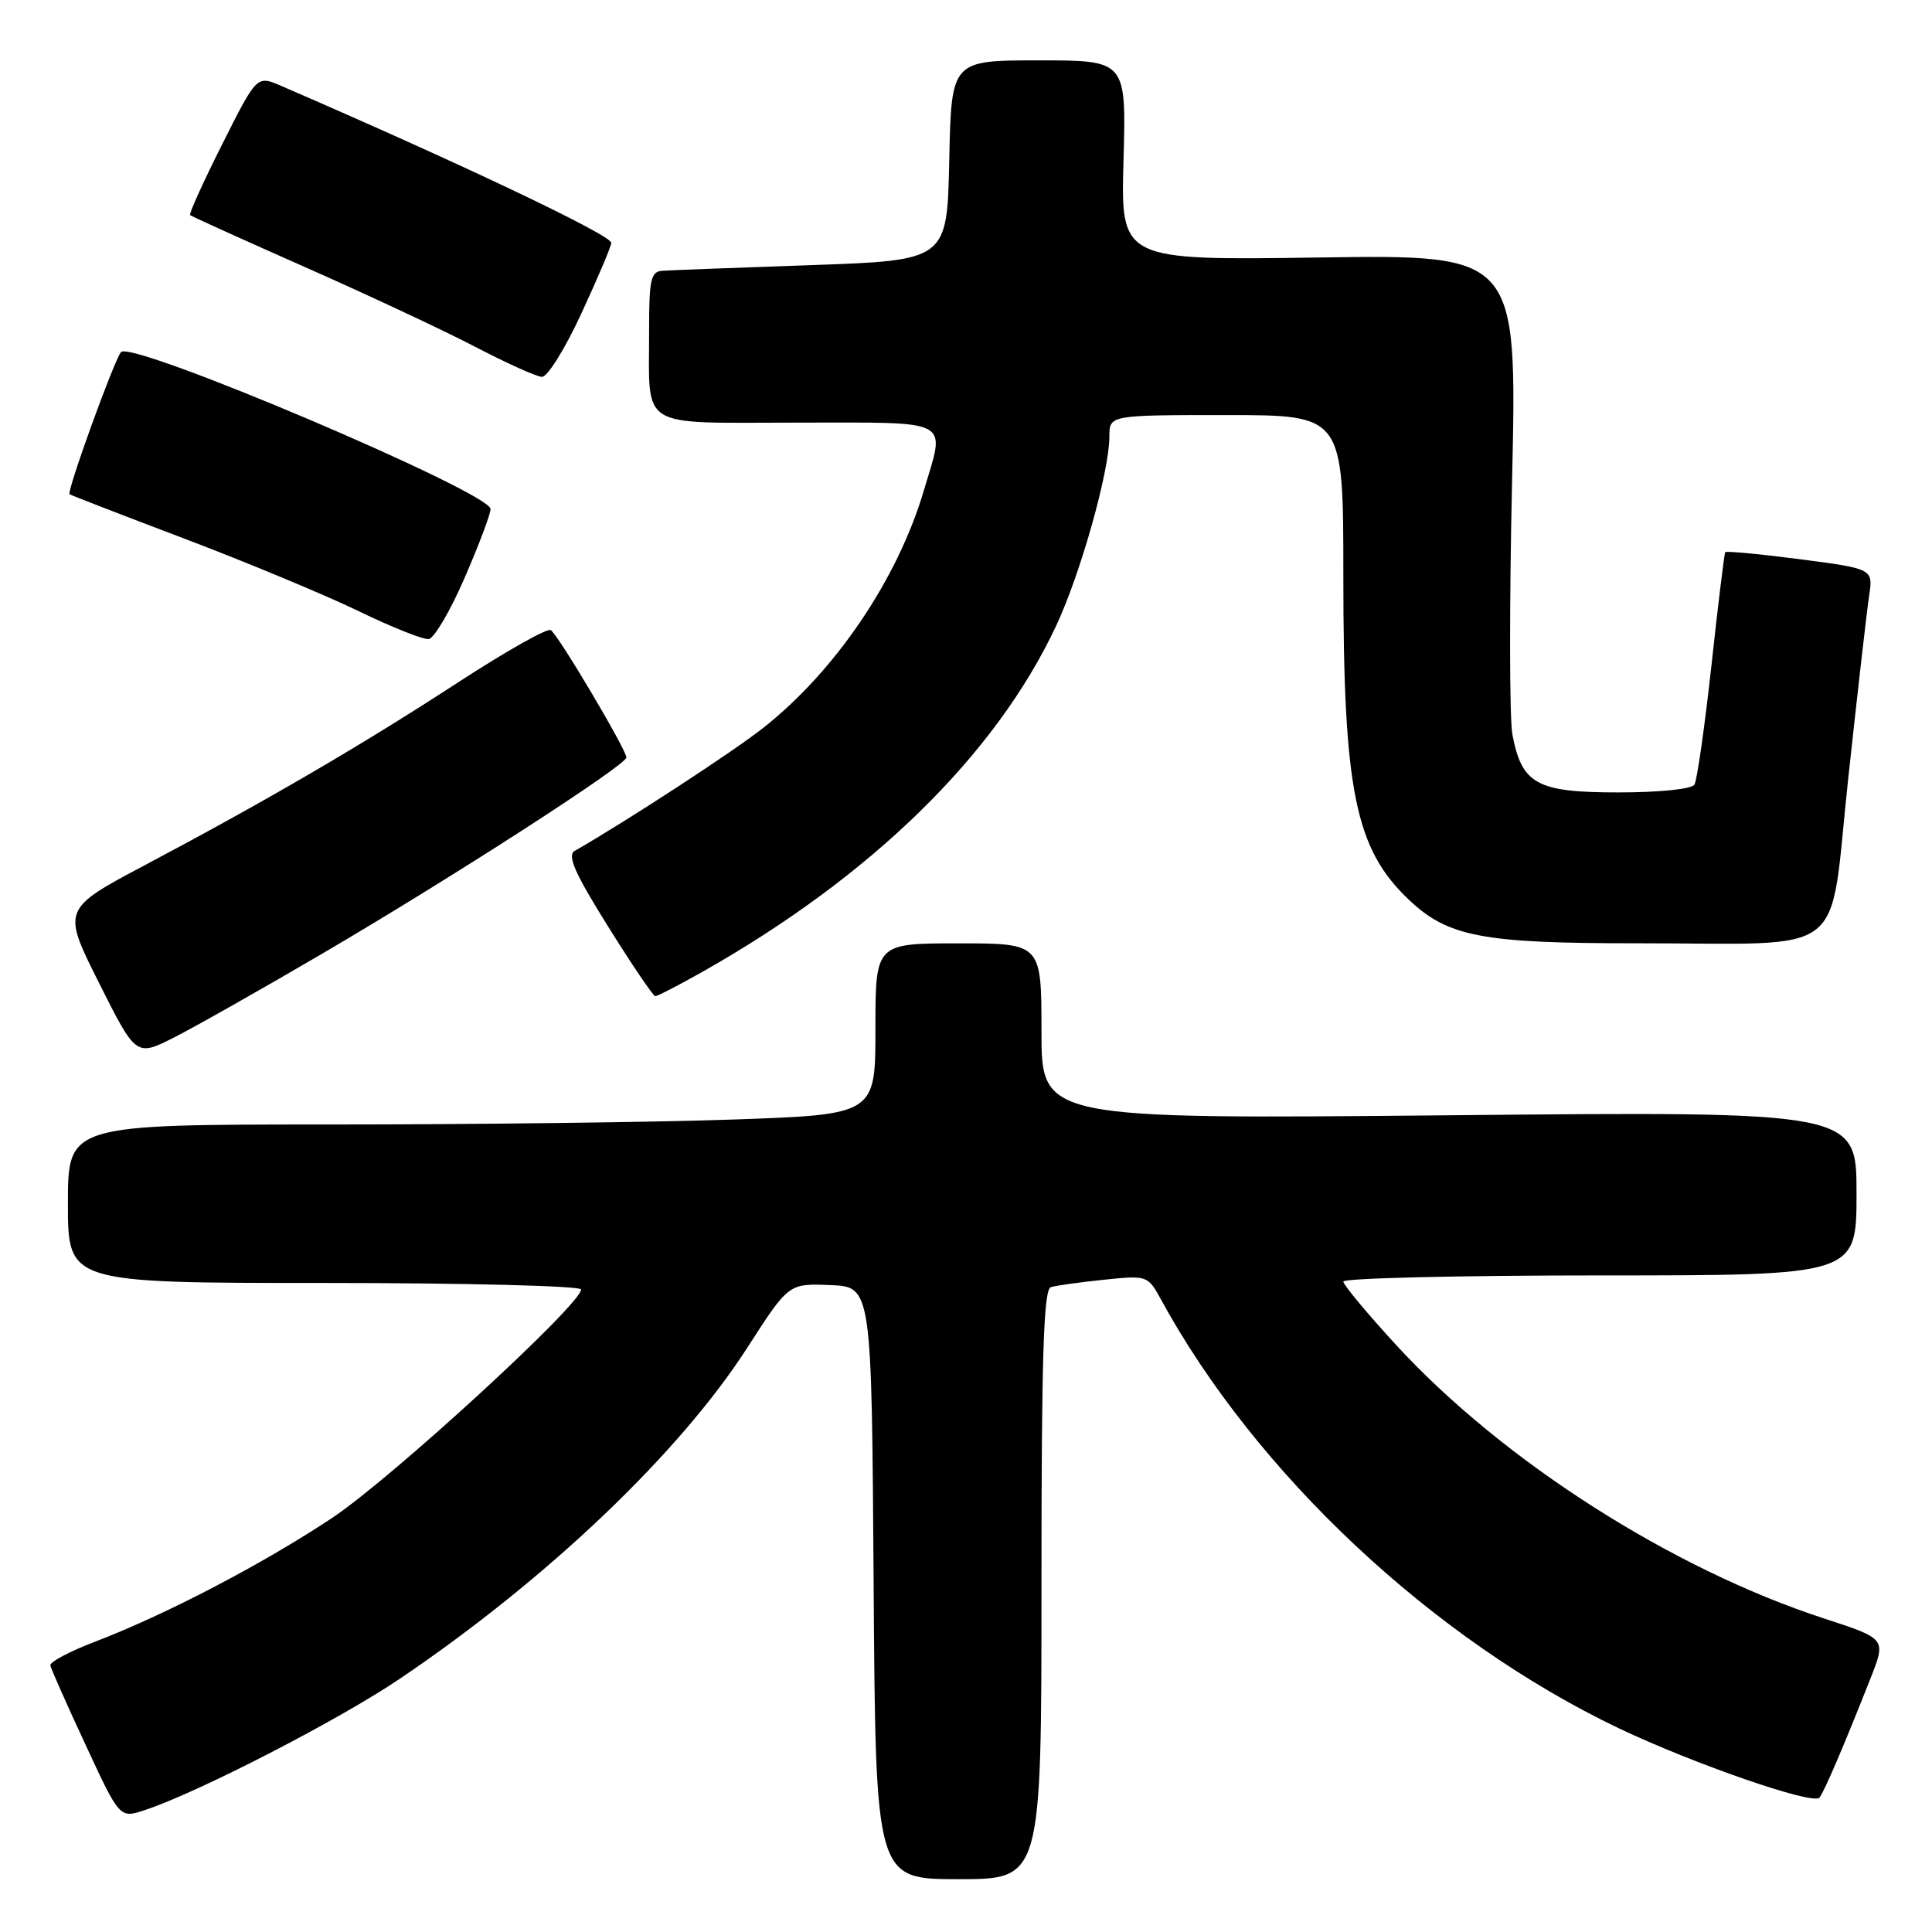 <?xml version="1.0" encoding="UTF-8" standalone="no"?>
<!DOCTYPE svg PUBLIC "-//W3C//DTD SVG 1.1//EN" "http://www.w3.org/Graphics/SVG/1.1/DTD/svg11.dtd" >
<svg xmlns="http://www.w3.org/2000/svg" xmlns:xlink="http://www.w3.org/1999/xlink" version="1.1" viewBox="0 0 256 256">
 <g >
 <path fill="currentColor"
d=" M 138.00 209.97 C 138.00 179.62 138.28 170.85 139.25 170.55 C 139.94 170.34 143.10 169.90 146.29 169.57 C 151.99 168.98 152.10 169.02 153.79 172.11 C 166.41 195.25 189.88 217.25 214.49 229.00 C 224.36 233.70 240.24 239.21 241.08 238.20 C 241.70 237.47 244.38 231.20 247.88 222.32 C 249.92 217.14 249.92 217.14 241.71 214.46 C 221.56 207.90 199.19 193.62 185.10 178.33 C 181.20 174.09 178.00 170.26 178.00 169.81 C 178.00 169.37 193.30 169.00 212.00 169.00 C 246.00 169.00 246.00 169.00 246.00 158.13 C 246.00 147.26 246.00 147.26 192.00 147.78 C 138.00 148.29 138.00 148.29 138.00 136.65 C 138.00 125.00 138.00 125.00 127.00 125.00 C 116.00 125.00 116.00 125.00 116.00 136.34 C 116.00 147.68 116.00 147.68 97.25 148.34 C 86.94 148.70 62.86 149.00 43.75 149.00 C 9.00 149.00 9.00 149.00 9.00 159.50 C 9.00 170.00 9.00 170.00 43.00 170.00 C 61.70 170.00 77.00 170.39 77.00 170.86 C 77.00 172.84 51.81 195.95 44.00 201.14 C 34.75 207.28 21.95 213.96 12.50 217.57 C 9.20 218.83 6.58 220.23 6.67 220.68 C 6.76 221.13 8.86 225.88 11.35 231.22 C 15.86 240.95 15.86 240.95 19.18 239.85 C 26.22 237.53 44.88 227.92 53.00 222.43 C 72.50 209.25 90.04 192.54 99.02 178.58 C 104.50 170.06 104.50 170.06 110.00 170.28 C 115.50 170.50 115.50 170.50 115.76 209.75 C 116.02 249.00 116.02 249.00 127.01 249.00 C 138.00 249.00 138.00 249.00 138.00 209.97 Z  M 42.74 126.34 C 59.74 116.38 83.00 101.38 83.00 100.37 C 83.00 99.34 73.95 84.08 72.98 83.49 C 72.52 83.20 67.05 86.29 60.82 90.34 C 47.97 98.71 35.53 105.97 19.36 114.55 C 8.21 120.46 8.21 120.46 13.12 130.24 C 18.03 140.02 18.03 140.02 23.10 137.45 C 25.88 136.04 34.72 131.04 42.74 126.34 Z  M 92.92 128.86 C 115.42 116.18 131.94 100.04 139.96 82.89 C 143.19 75.99 147.00 62.43 147.00 57.84 C 147.00 55.00 147.00 55.00 162.50 55.00 C 178.00 55.00 178.00 55.00 178.00 76.32 C 178.00 104.76 179.56 112.46 186.67 119.21 C 191.86 124.13 196.39 125.00 216.88 124.99 C 245.43 124.97 242.28 127.43 244.90 103.15 C 246.13 91.79 247.37 80.90 247.67 78.94 C 248.20 75.37 248.20 75.37 238.51 74.10 C 233.19 73.41 228.73 72.99 228.60 73.17 C 228.48 73.35 227.65 80.12 226.77 88.22 C 225.88 96.31 224.87 103.40 224.52 103.97 C 224.15 104.56 219.85 105.00 214.44 105.00 C 203.63 105.00 201.64 103.91 200.40 97.32 C 200.01 95.24 199.99 80.08 200.36 63.63 C 201.03 33.74 201.03 33.74 174.77 34.12 C 148.50 34.50 148.50 34.50 148.87 21.25 C 149.24 8.00 149.24 8.00 137.65 8.00 C 126.06 8.00 126.06 8.00 125.78 21.25 C 125.50 34.50 125.50 34.50 107.50 35.13 C 97.60 35.47 88.71 35.81 87.75 35.88 C 86.24 35.98 86.00 37.08 86.01 43.75 C 86.04 57.09 84.29 56.00 105.62 56.00 C 126.55 56.00 125.28 55.32 122.39 65.07 C 118.91 76.79 110.65 88.97 101.07 96.50 C 96.97 99.71 83.21 108.69 76.15 112.75 C 75.12 113.34 76.16 115.70 80.57 122.76 C 83.74 127.84 86.56 132.00 86.83 132.00 C 87.11 132.00 89.85 130.59 92.92 128.86 Z  M 61.56 76.58 C 63.45 72.23 65.00 68.12 65.00 67.45 C 65.00 65.25 17.47 45.05 16.04 46.65 C 15.15 47.64 8.80 65.17 9.22 65.49 C 9.37 65.61 16.25 68.27 24.50 71.40 C 32.75 74.53 43.10 78.84 47.50 80.97 C 51.90 83.11 56.09 84.77 56.81 84.68 C 57.53 84.58 59.67 80.94 61.56 76.58 Z  M 77.06 41.48 C 79.23 36.80 81.00 32.61 81.00 32.18 C 81.00 31.15 61.32 21.79 37.26 11.38 C 34.03 9.98 34.03 9.98 29.45 19.10 C 26.93 24.11 25.02 28.34 25.19 28.50 C 25.36 28.66 32.25 31.78 40.50 35.43 C 48.75 39.08 58.88 43.82 63.00 45.97 C 67.12 48.12 71.09 49.91 71.81 49.94 C 72.54 49.97 74.90 46.17 77.06 41.48 Z "/>
</g>
</svg>